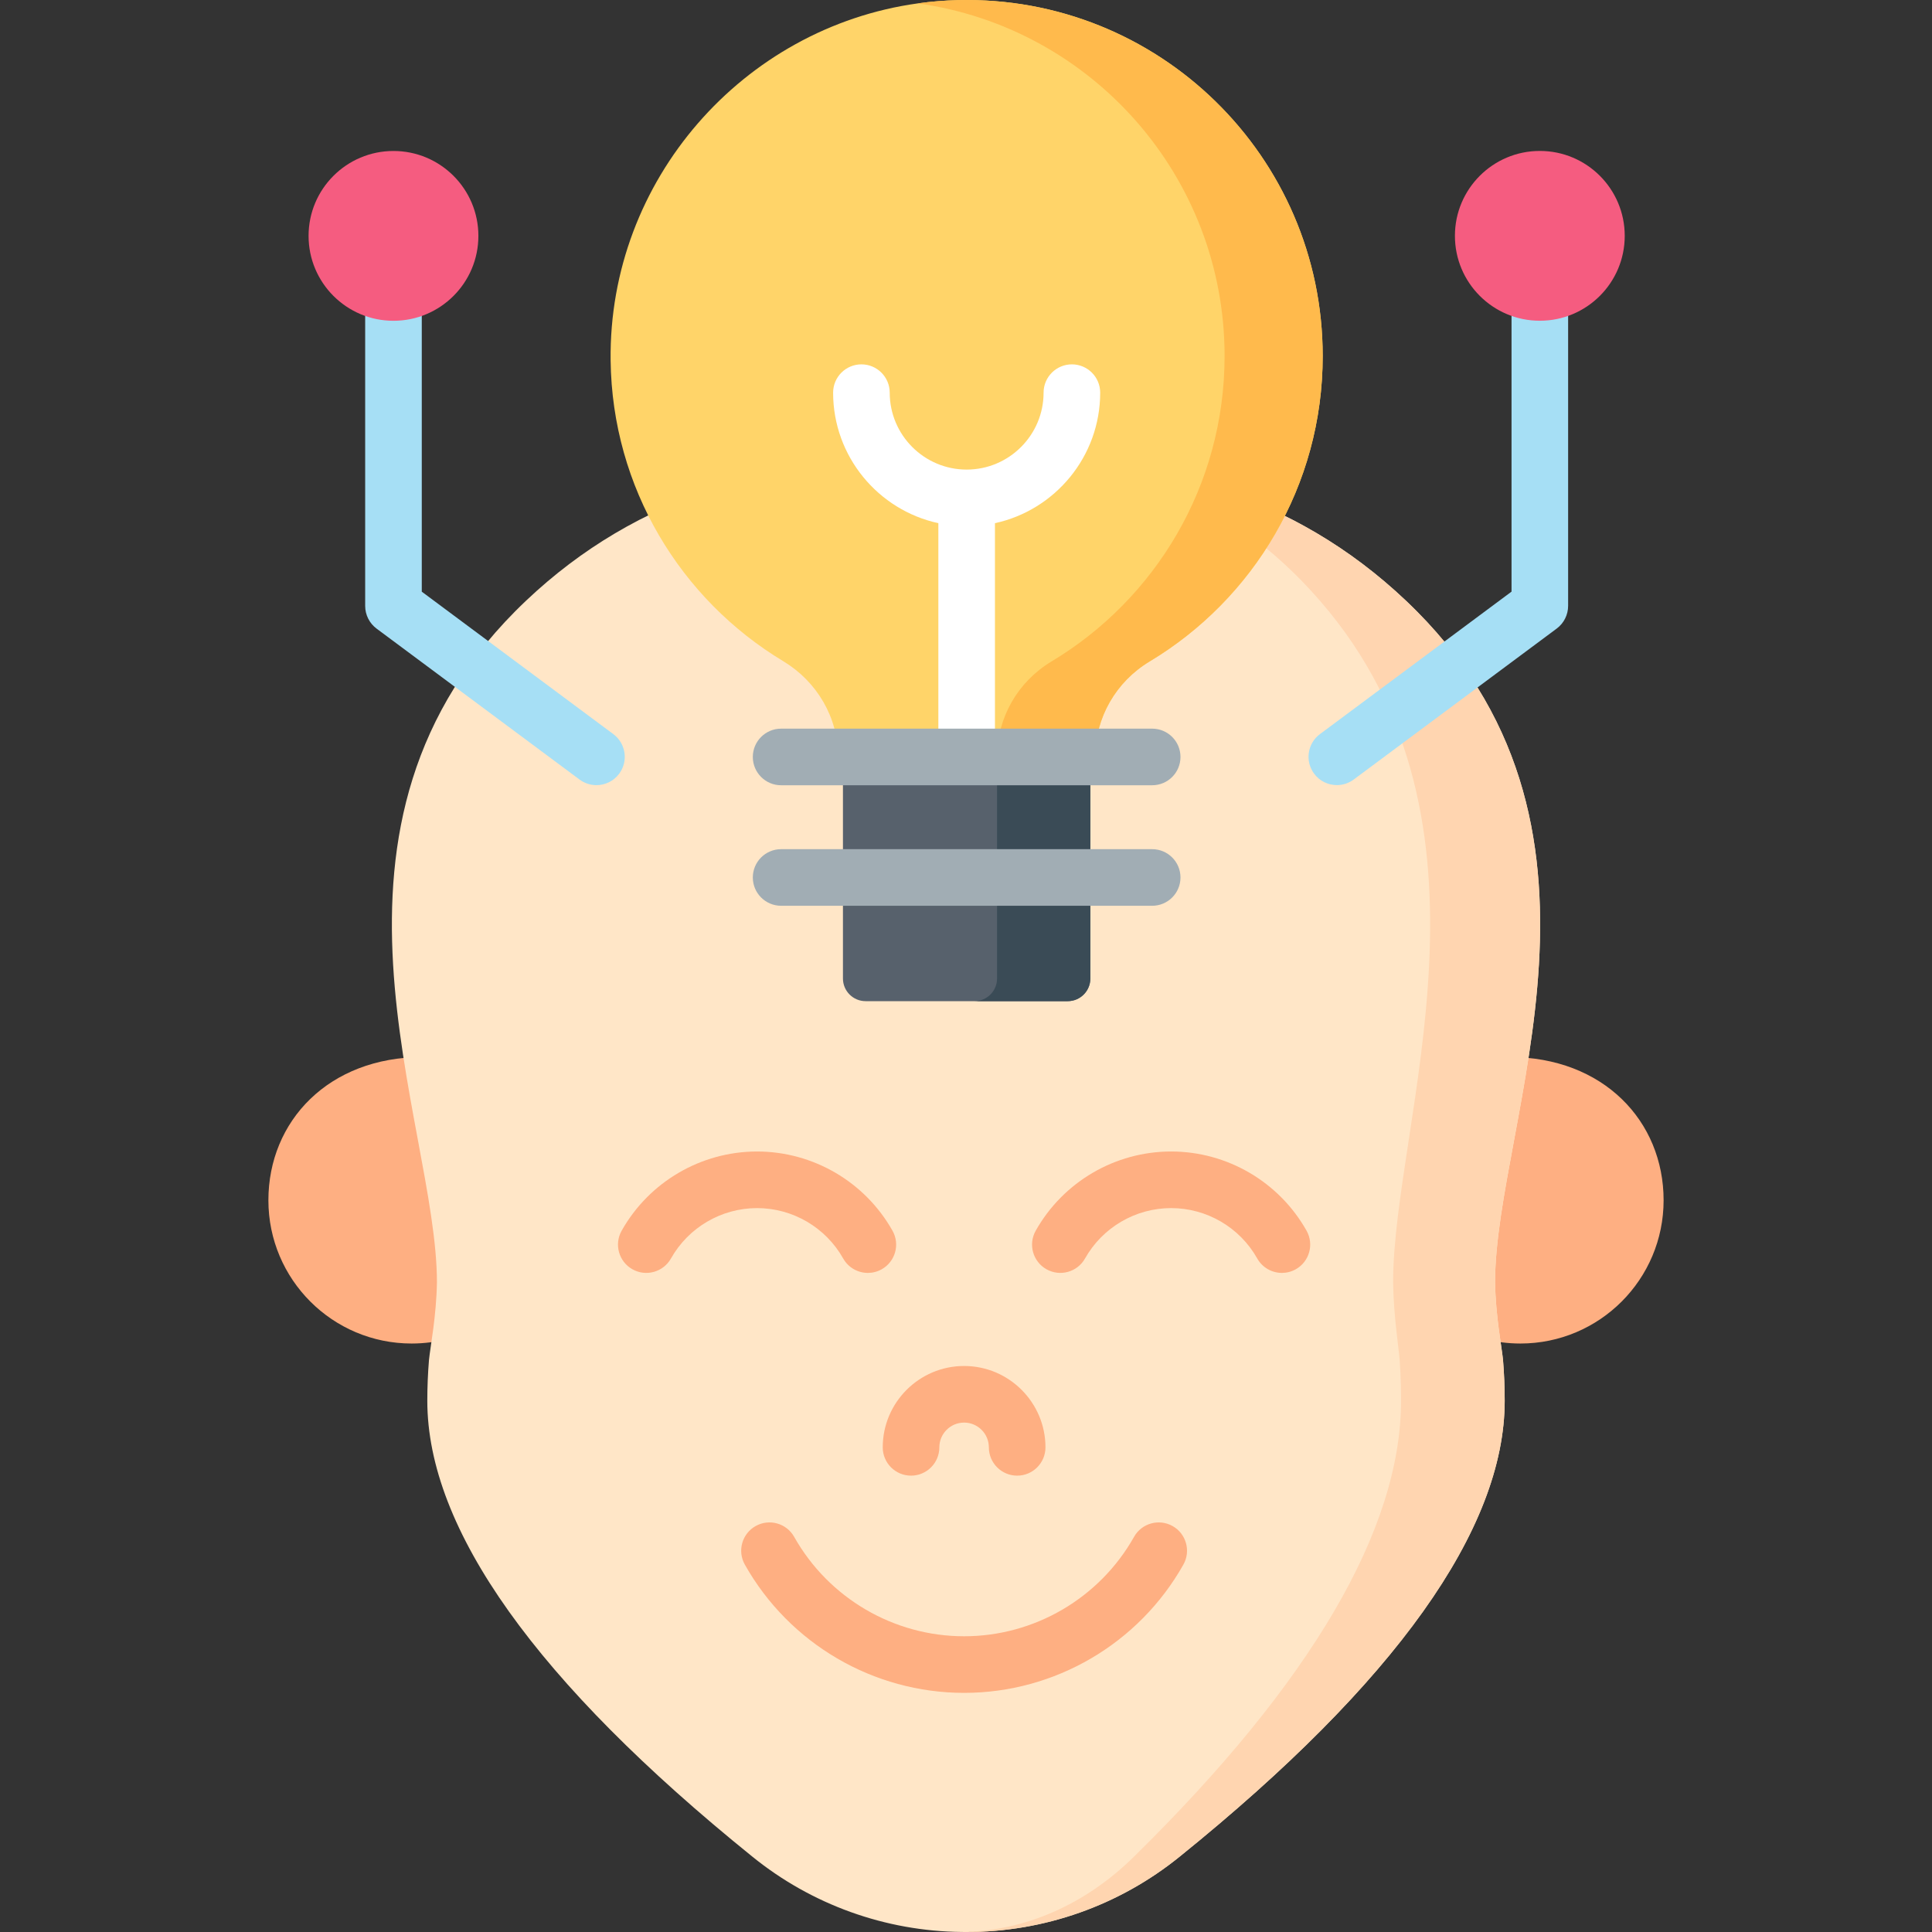 <svg id="Layer_1" enable-background="new 0 0 512 512" height="512" viewBox="0 0 512 512" width="512" xmlns="http://www.w3.org/2000/svg"><rect x="0" y="0" width="512" height="512" fill="#333333" stroke="none"/><g><g fill="#feaf82"><path d="m118.887 354.771c-3.126.833-6.411 1.277-9.8 1.277-20.965 0-37.96-16.995-37.96-37.96s15.955-37.96 40.89-37.96z"/><path d="m393.113 354.771c3.126.833 6.411 1.277 9.8 1.277 20.965 0 37.96-16.995 37.96-37.96s-15.955-37.96-40.89-37.96z"/></g><path d="m398.32 360.449c.29 3.55.44 7.16.44 10.77 0 34-28.95 74.62-86.07 120.751-16.01 13-36.04 20.08-56.69 20.03-.37 0-.73 0-1.1-.01-20.26-.19-39.87-7.25-55.59-20.02-57.12-46.13-86.07-86.75-86.07-120.751 0-3.61.15-7.22.44-10.77.37-3.69 1.95-11.56 2.11-20.6 0-42.9-38.85-121.52 23.62-180.661 29.43-27.87 66.28-38.85 115.49-39.01h1.1c49.76 0 86.94 10.93 116.59 39.01 62.47 59.14 23.62 137.761 23.62 180.661.16 9.04 1.74 16.91 2.11 20.6z" fill="#ffe6c7"/><path d="m398.32 360.449c.29 3.55.44 7.16.44 10.77 0 34-28.95 74.62-86.07 120.751-16.01 13-36.04 20.08-56.69 20.03-.37 0-.73 0-1.1-.01 16.66-.19 32.76-7.25 45.68-20.02 46.93-46.13 70.71-86.75 70.71-120.751 0-3.61-.12-7.22-.36-10.77-.3-3.69-1.6-11.56-1.74-20.6 0-42.9 31.92-121.52-19.4-180.661-24.18-27.87-54.46-38.85-94.89-39.01h1.1c49.76 0 86.94 10.93 116.59 39.01 62.47 59.14 23.62 137.761 23.62 180.661.16 9.04 1.74 16.91 2.11 20.6z" fill="#ffd5b0"/><g fill="#feaf82"><path d="m241.435 391.062c4.142 0 7.5-3.358 7.5-7.5 0-3.618 2.944-6.562 6.562-6.562s6.562 2.944 6.562 6.562c0 4.142 3.358 7.5 7.5 7.5s7.5-3.358 7.5-7.5c0-11.889-9.673-21.562-21.562-21.562s-21.562 9.673-21.562 21.562c0 4.142 3.357 7.5 7.5 7.5z"/><path d="m310.75 404.421c-3.608-2.029-8.182-.751-10.215 2.857-9.147 16.253-26.404 26.35-45.038 26.35s-35.891-10.097-45.038-26.35c-2.033-3.609-6.604-4.888-10.215-2.857-3.609 2.032-4.889 6.605-2.857 10.215 11.801 20.967 34.067 33.992 58.11 33.992s46.309-13.025 58.11-33.992c2.032-3.61.753-8.183-2.857-10.215z"/><path d="m223.451 333.511c1.377 2.447 3.922 3.823 6.543 3.823 1.246 0 2.509-.311 3.671-.965 3.61-2.032 4.889-6.605 2.858-10.214-7.288-12.95-21.041-20.995-35.892-20.995s-28.604 8.045-35.892 20.995c-2.031 3.61-.752 8.183 2.858 10.214s8.183.752 10.214-2.858c4.635-8.235 13.378-13.352 22.819-13.352s18.186 5.117 22.821 13.352z"/><path d="m346.254 326.154c-7.289-12.95-21.042-20.995-35.892-20.995-14.851 0-28.604 8.045-35.892 20.995-2.031 3.61-.752 8.183 2.858 10.214 3.609 2.031 8.183.752 10.214-2.858 4.635-8.235 13.378-13.352 22.819-13.352 9.44 0 18.185 5.116 22.82 13.352 1.377 2.447 3.922 3.823 6.543 3.823 1.246 0 2.509-.311 3.672-.965 3.61-2.031 4.889-6.604 2.858-10.214z"/></g><path d="m350.53 94.358c0 34.38-18.39 64.44-45.86 80.93-8.92 5.35-14.44 14.91-14.44 25.31h-68.11c0-10.45-5.61-19.99-14.56-25.38-27.11-16.33-45.34-45.88-45.74-79.73-.56-47.76 35.1-88.17 81.38-94.59 3.5-.49 7.06-.78 10.67-.87 53.17-1.27 96.66 41.45 96.66 94.33z" fill="#ffd469"/><path d="m350.53 94.358c0 34.38-18.39 64.44-45.86 80.93-8.92 5.35-14.44 14.91-14.44 25.31h-26c0-10.4 5.52-19.96 14.44-25.31 27.47-16.49 45.86-46.55 45.86-80.93 0-47.69-35.38-87.13-81.33-93.46 3.5-.49 7.06-.78 10.67-.87 53.17-1.27 96.66 41.45 96.66 94.33z" fill="#ffba4c"/><path d="m284.061 96.558c-4.142 0-7.5 3.358-7.5 7.5 0 11.242-9.146 20.387-20.388 20.387s-20.388-9.146-20.388-20.387c0-4.142-3.358-7.5-7.5-7.5s-7.5 3.358-7.5 7.5c0 16.94 11.965 31.138 27.888 34.587v61.949h15v-61.949c15.923-3.449 27.888-17.647 27.888-34.587 0-4.143-3.358-7.5-7.5-7.5z" fill="#fff"/><path d="m288.95 200.598v58.72c0 3.31-2.69 6-6 6h-53.55c-3.32 0-6.01-2.69-6.01-6v-58.72z" fill="#57616c"/><path d="m264.23 200.598h24.72v58.72c0 3.31-2.69 6-6 6h-24.72c3.31 0 6-2.69 6-6z" fill="#3a4b56"/><g fill="#a1adb4"><path d="m207.004 208.1h98.337c4.142 0 7.5-3.358 7.5-7.5s-3.358-7.5-7.5-7.5h-98.337c-4.142 0-7.5 3.358-7.5 7.5s3.358 7.5 7.5 7.5z"/><path d="m305.341 225.04h-98.337c-4.142 0-7.5 3.358-7.5 7.5s3.358 7.5 7.5 7.5h98.337c4.142 0 7.5-3.358 7.5-7.5s-3.358-7.5-7.5-7.5z"/></g><g fill="#a6dff5"><path d="m162.545 194.554-50.77-37.754v-79.288c0-4.142-3.358-7.5-7.5-7.5s-7.5 3.358-7.5 7.5v83.058c0 2.372 1.122 4.603 3.024 6.019l53.794 40.003c1.345 1 2.914 1.482 4.47 1.482 2.291 0 4.552-1.045 6.024-3.025 2.473-3.325 1.782-8.023-1.542-10.495z"/><path d="m408.07 70.001c-4.142 0-7.5 3.358-7.5 7.5v79.289l-50.77 37.753c-3.324 2.472-4.015 7.17-1.543 10.494 1.472 1.979 3.733 3.025 6.024 3.025 1.556 0 3.125-.482 4.47-1.482l53.794-40.003c1.903-1.416 3.024-3.647 3.024-6.019v-83.057c.001-4.142-3.357-7.5-7.499-7.5z"/></g><g fill="#f55c80"><circle cx="104.276" cy="62.511" r="22.501"/><circle cx="408.07" cy="62.5" r="22.501"/></g></g></svg>